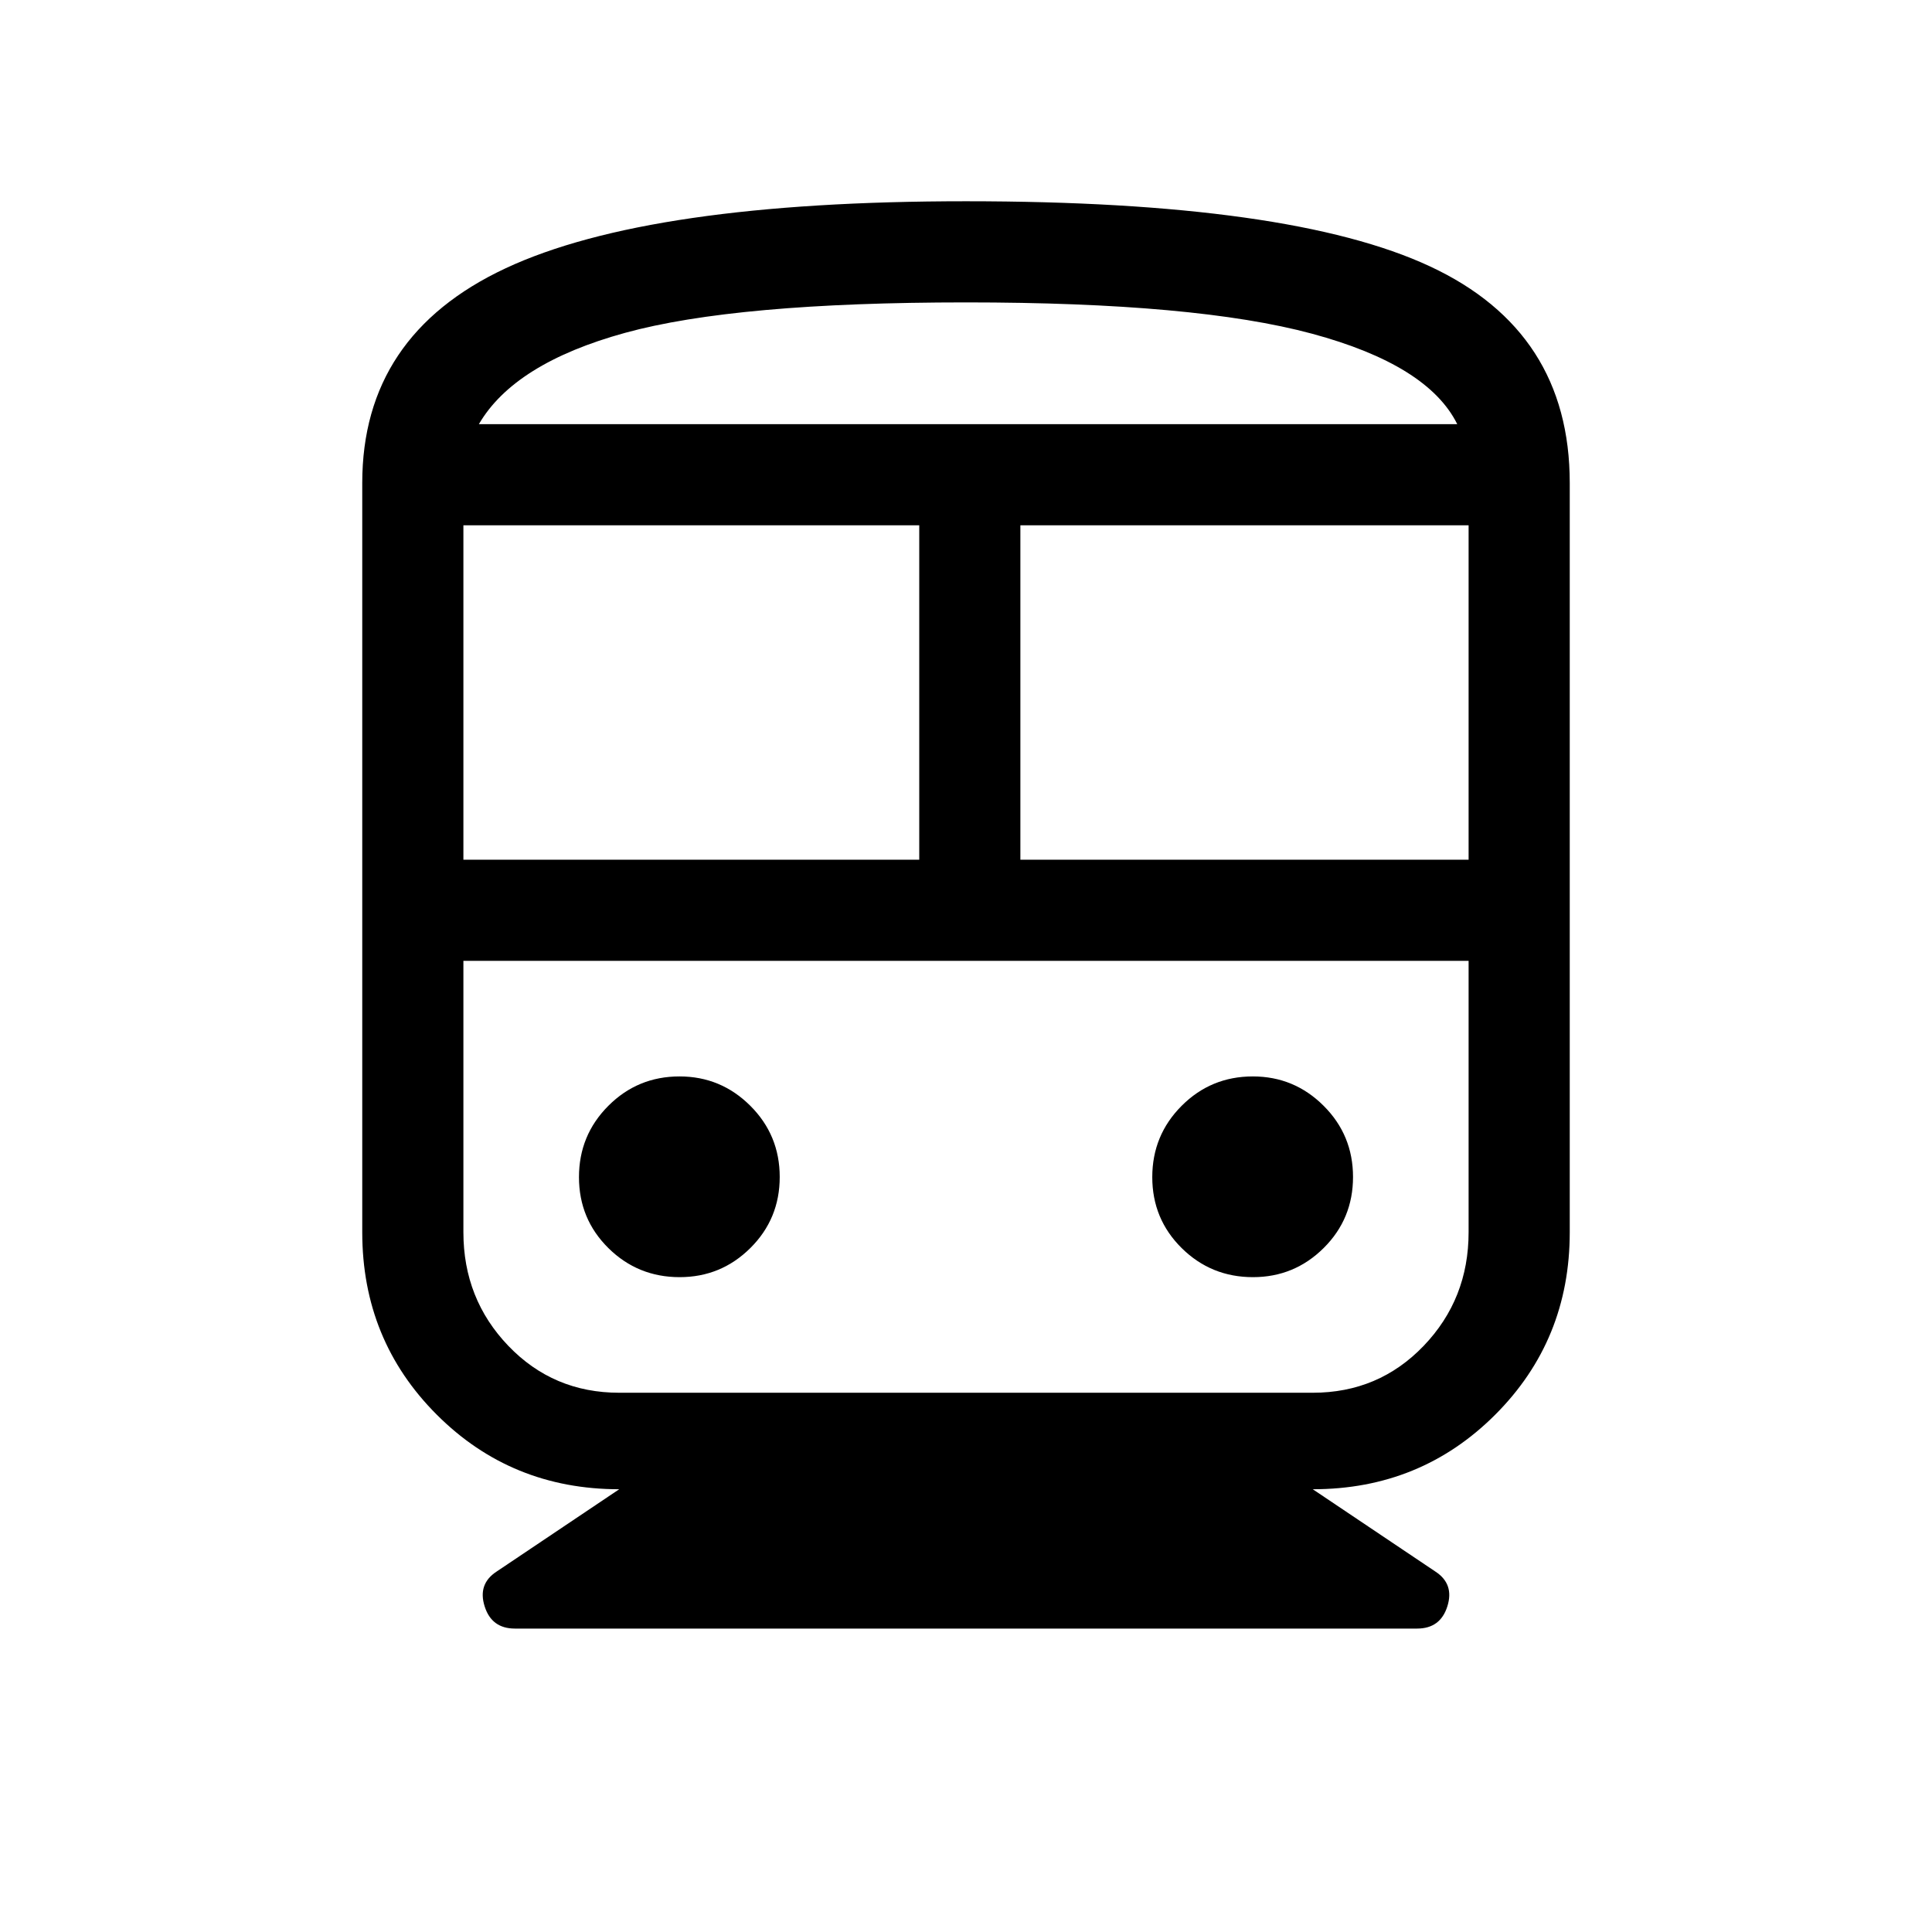 <svg xmlns="http://www.w3.org/2000/svg" viewBox="0 -960 960 960" width="32" height="32"><path d="M307.69-220q-53.61 0-90.65-37.04Q180-294.08 180-347.69V-720q0-73.38 71.23-106.69T480-860q161.23 0 230.61 32.39Q780-795.23 780-720v372.31q0 53.61-37.04 90.65Q705.92-220 652.31-220l61 40.95q9.36 6.15 5.88 17.21-3.47 11.07-15.04 11.07h-448.3q-11.57 0-15.04-11.07-3.48-11.06 5.88-17.21l61-40.95Zm-77.43-312.82h226.51v-166.16H230.26v166.16Zm422.05 50.26H230.26h499.48-77.43Zm-145.29-50.26h222.72v-166.16H507.02v166.16ZM337.73-325.39q20.55 0 35.13-14.48 14.58-14.49 14.58-35.3 0-20.8-14.62-35.38-14.62-14.58-35.17-14.58-20.8 0-35.38 14.62-14.58 14.61-14.58 35.42 0 20.81 14.62 35.26 14.61 14.44 35.42 14.44Zm284.87 0q20.55 0 35.13-14.48 14.58-14.49 14.58-35.3 0-20.8-14.62-35.38-14.61-14.58-35.17-14.58-20.8 0-35.38 14.62-14.58 14.61-14.58 35.42 0 20.81 14.62 35.26 14.62 14.44 35.42 14.44Zm-314.91 57.44h344.62q32.74 0 55.09-23.29 22.34-23.3 22.34-56.45v-134.87H230.26v134.87q0 33.15 22.34 56.45 22.35 23.29 55.09 23.29ZM480-809.74q-114.44 0-169.44 15.14t-72.61 45.37H724.1q-14.54-29.41-72.18-44.96-57.64-15.55-171.92-15.55Zm0 60.51h244.1-486.15H480Z"/></svg>